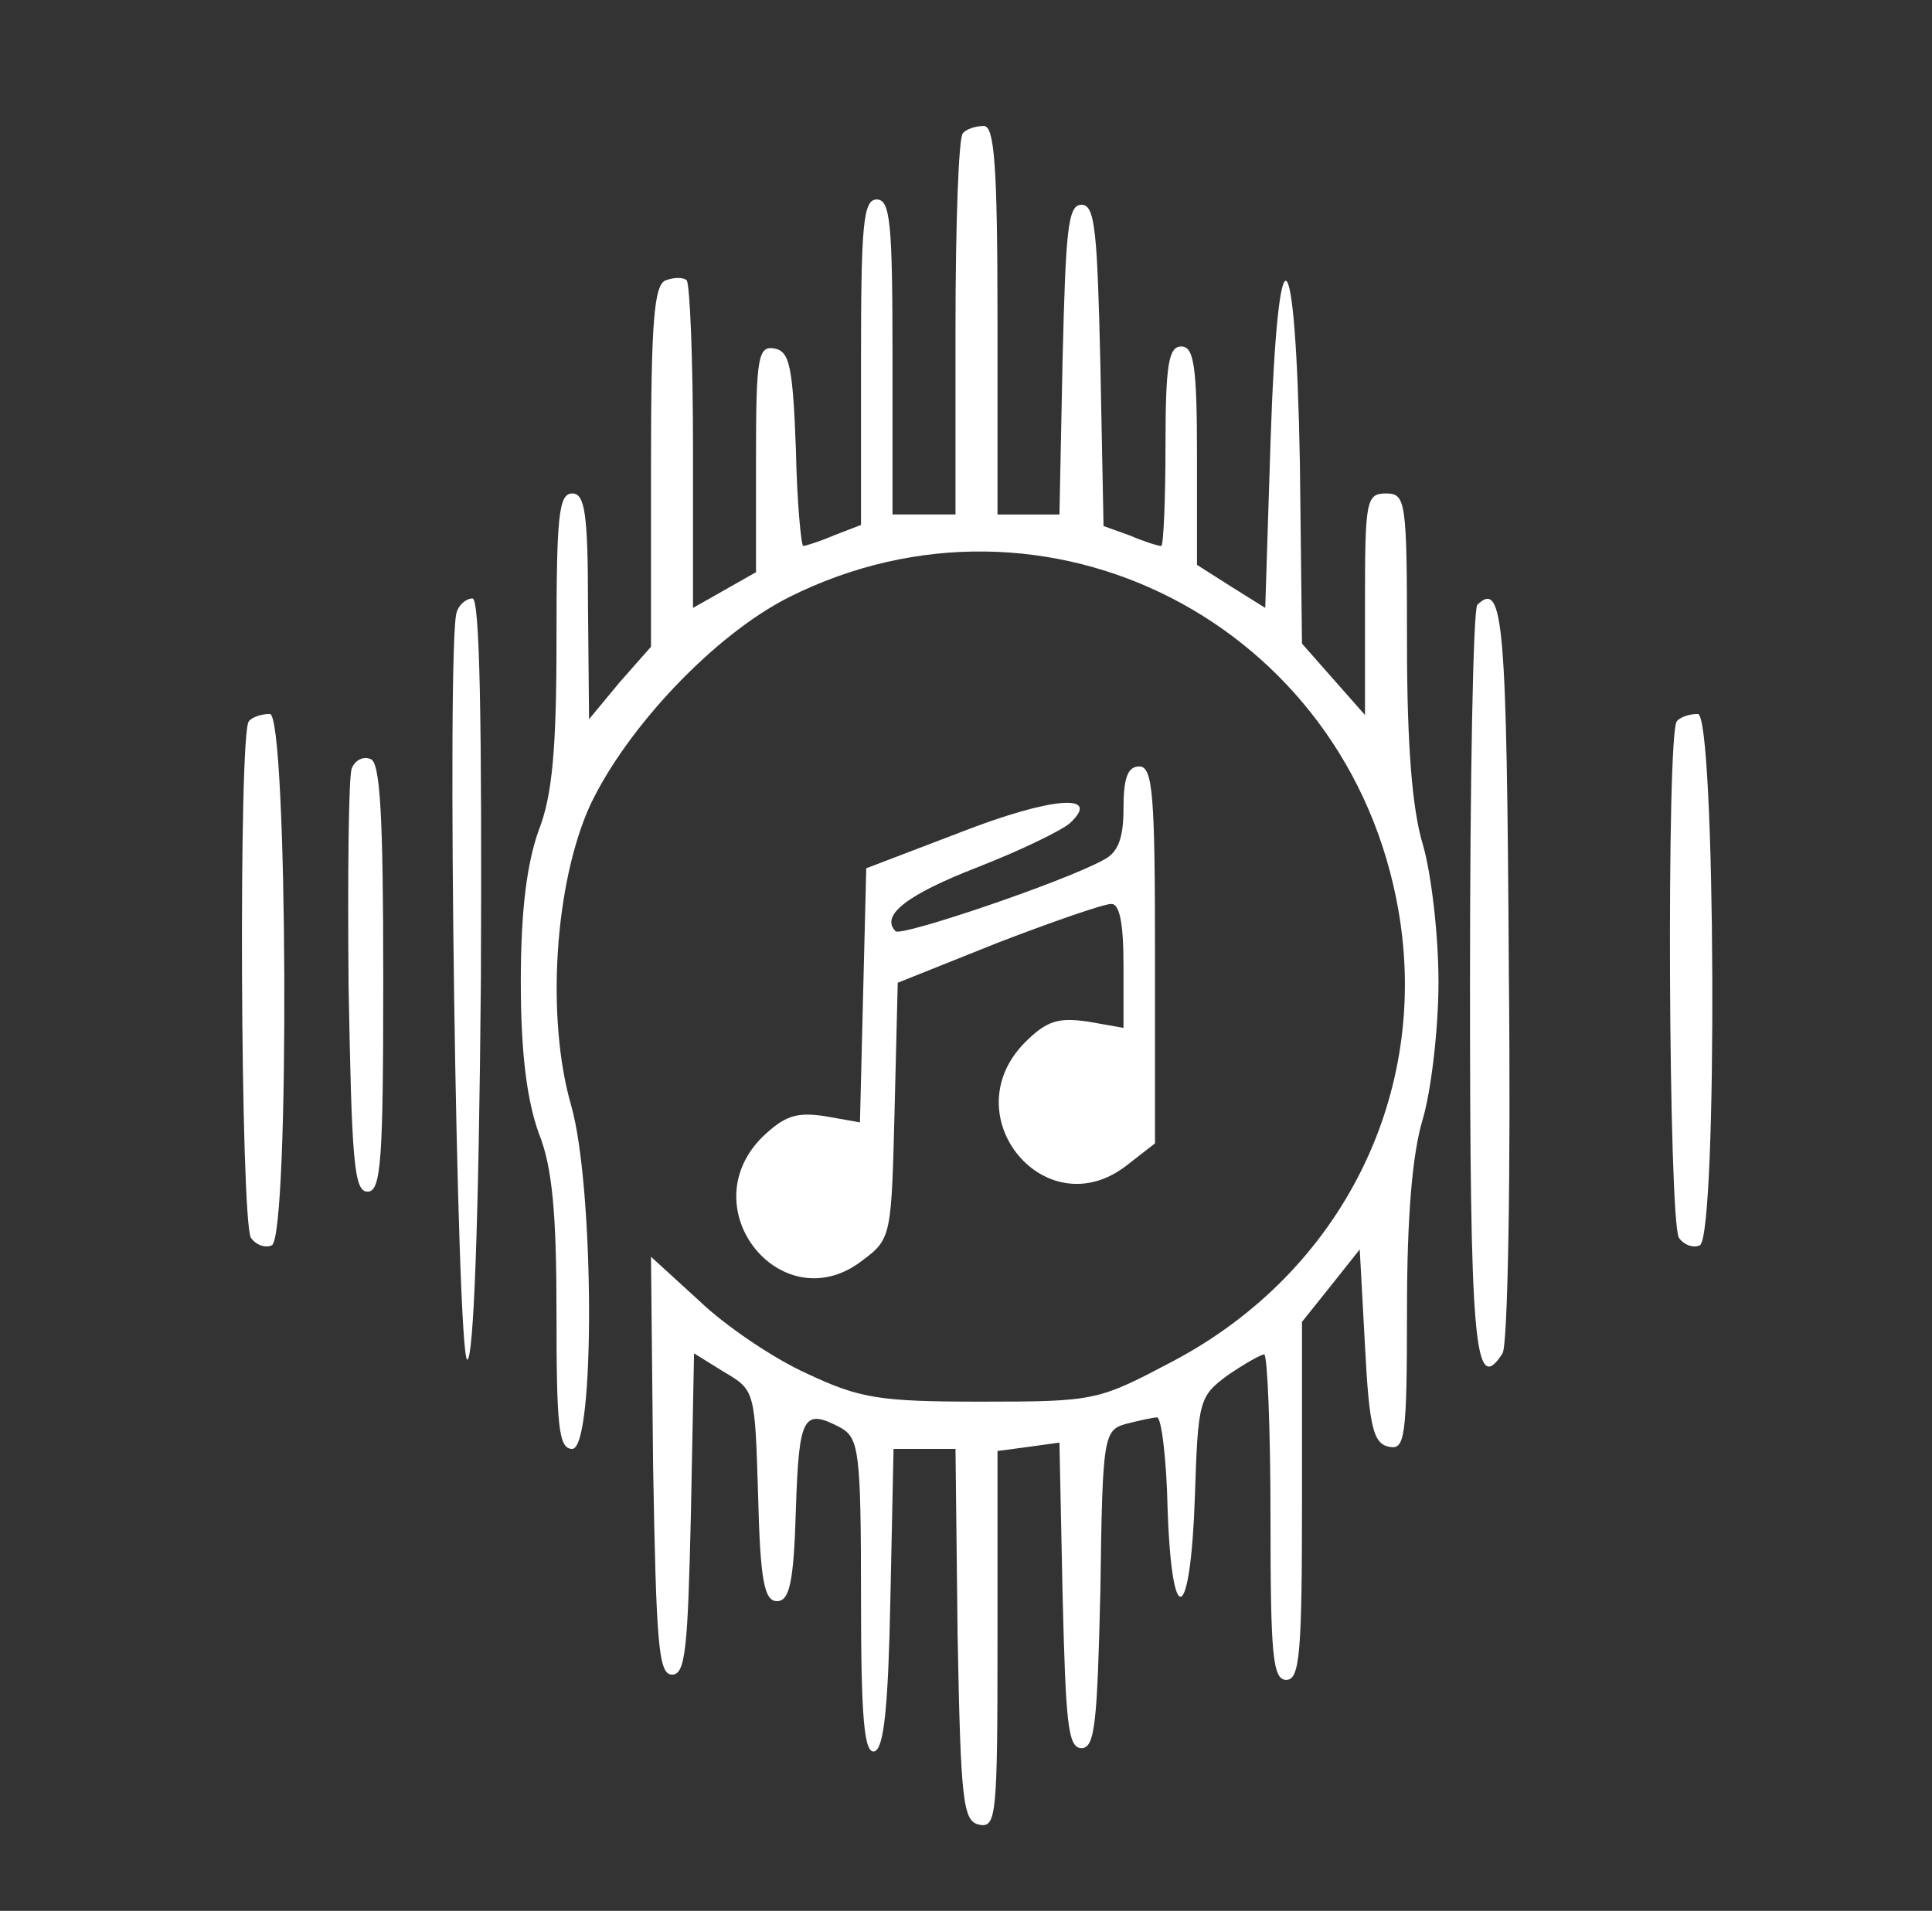 <?xml version="1.0" standalone="no"?>
<!DOCTYPE svg PUBLIC "-//W3C//DTD SVG 20010904//EN"
 "http://www.w3.org/TR/2001/REC-SVG-20010904/DTD/svg10.dtd">
<svg version="1.0" xmlns="http://www.w3.org/2000/svg"
 width="184pt" height="182pt" viewBox="0 0 184 182"
 preserveAspectRatio="xMidYMid meet">
<rect x="0" y="0" width="184" height="182" fill="#333333" stroke="none"/>
<g transform="translate(0,182) scale(0.1,-0.1)"
fill="#000000" stroke="none">
<path style="fill: white;" d="M917 1693 c-4 -3 -7 -87 -7 -185 l0 -178 -30 0 -30 0 0 150 c0 127
-2 150 -15 150 -13 0 -15 -24 -15 -155 l0 -155 -26 -10 c-14 -6 -27 -10 -29
-10 -2 0 -6 42 -7 92 -3 79 -6 93 -20 96 -16 3 -18 -7 -18 -105 l0 -108 -30
-17 -30 -17 0 153 c0 84 -3 155 -6 159 -3 3 -12 3 -20 0 -11 -4 -14 -39 -14
-177 l0 -172 -30 -34 -29 -35 -1 108 c0 88 -3 107 -15 107 -13 0 -15 -22 -15
-139 0 -105 -4 -149 -17 -182 -11 -31 -17 -75 -17 -144 0 -69 6 -113 17 -144
13 -32 17 -76 17 -172 0 -108 2 -129 15 -129 22 0 21 250 -1 327 -24 83 -16
211 18 286 35 74 118 162 189 198 245 123 534 -25 581 -299 30 -174 -54 -343
-214 -428 -72 -38 -74 -39 -183 -39 -98 0 -116 3 -167 27 -31 14 -77 45 -102
69 l-46 42 2 -199 c3 -169 5 -199 18 -199 13 0 15 25 18 153 l3 153 29 -18
c29 -17 29 -18 32 -117 2 -82 6 -101 18 -101 12 0 16 18 18 88 3 89 7 96 43
77 17 -10 19 -23 19 -161 0 -116 3 -150 13 -147 9 3 13 44 15 146 l3 142 29 0
30 0 2 -177 c3 -160 5 -178 21 -181 16 -3 17 10 17 176 l0 180 30 4 29 4 3
-145 c3 -122 5 -146 18 -146 13 0 15 25 18 151 2 147 3 152 25 158 12 3 25 6
29 6 4 0 9 -39 10 -87 4 -118 22 -109 26 12 3 91 4 95 31 115 16 11 32 20 35
20 3 0 6 -70 6 -155 0 -131 2 -155 15 -155 13 0 15 26 15 171 l0 170 28 35 27
34 5 -92 c4 -78 8 -93 23 -96 15 -3 17 8 17 130 0 89 5 149 15 182 8 27 15 86
15 131 0 45 -7 104 -15 131 -10 33 -15 94 -15 192 0 135 -1 142 -20 142 -19 0
-20 -7 -20 -105 l0 -106 -30 34 -30 34 -2 172 c-4 222 -21 234 -28 19 l-5
-157 -32 20 -33 21 0 104 c0 86 -3 104 -15 104 -12 0 -15 -17 -15 -95 0 -52
-2 -95 -4 -95 -3 0 -16 4 -30 10 l-25 9 -3 153 c-3 128 -5 153 -18 153 -13 0
-15 -24 -18 -147 l-3 -148 -29 0 -30 0 0 185 c0 148 -3 185 -13 185 -8 0 -17
-3 -20 -7z"/>
<path style="fill: white;" d="M435 1237 c-10 -25 0 -712 10 -712 6 0 11 129 13 363 1 246 -1 362
-8 362 -6 0 -13 -6 -15 -13z"/>
<path style="fill: white;" d="M1407 1244 c-4 -4 -7 -166 -7 -360 0 -345 4 -395 31 -353 5 8 8 171
6 363 -2 333 -5 374 -30 350z"/>
<path style="fill: white;" d="M237 1133 c-10 -10 -8 -476 2 -492 5 -7 14 -10 20 -7 17 11 15 506
-2 506 -8 0 -17 -3 -20 -7z"/>
<path style="fill: white;" d="M1597 1133 c-10 -10 -8 -476 2 -492 5 -7 14 -10 20 -7 17 11 15 506
-2 506 -8 0 -17 -3 -20 -7z"/>
<path style="fill: white;" d="M335 1088 c-3 -7 -4 -101 -3 -208 3 -165 5 -195 18 -195 13 0 15 29
15 204 0 155 -3 205 -12 208 -7 3 -15 -1 -18 -9z"/>
<path style="fill: white;" d="M1070 1050 c0 -28 -5 -42 -19 -49 -38 -21 -192 -73 -198 -68 -15 15
11 35 78 61 41 16 80 35 88 42 31 29 -18 25 -105 -9 l-89 -34 -3 -121 -3 -121
-34 6 c-27 4 -38 0 -59 -20 -69 -69 20 -177 96 -117 27 20 27 24 30 143 l3
121 95 38 c52 20 101 37 108 37 8 1 12 -17 12 -58 l0 -60 -34 6 c-28 4 -39 1
-60 -20 -69 -70 20 -177 97 -117 l27 21 0 180 c0 152 -2 179 -15 179 -11 0
-15 -11 -15 -40z"/>
</g>
</svg>
